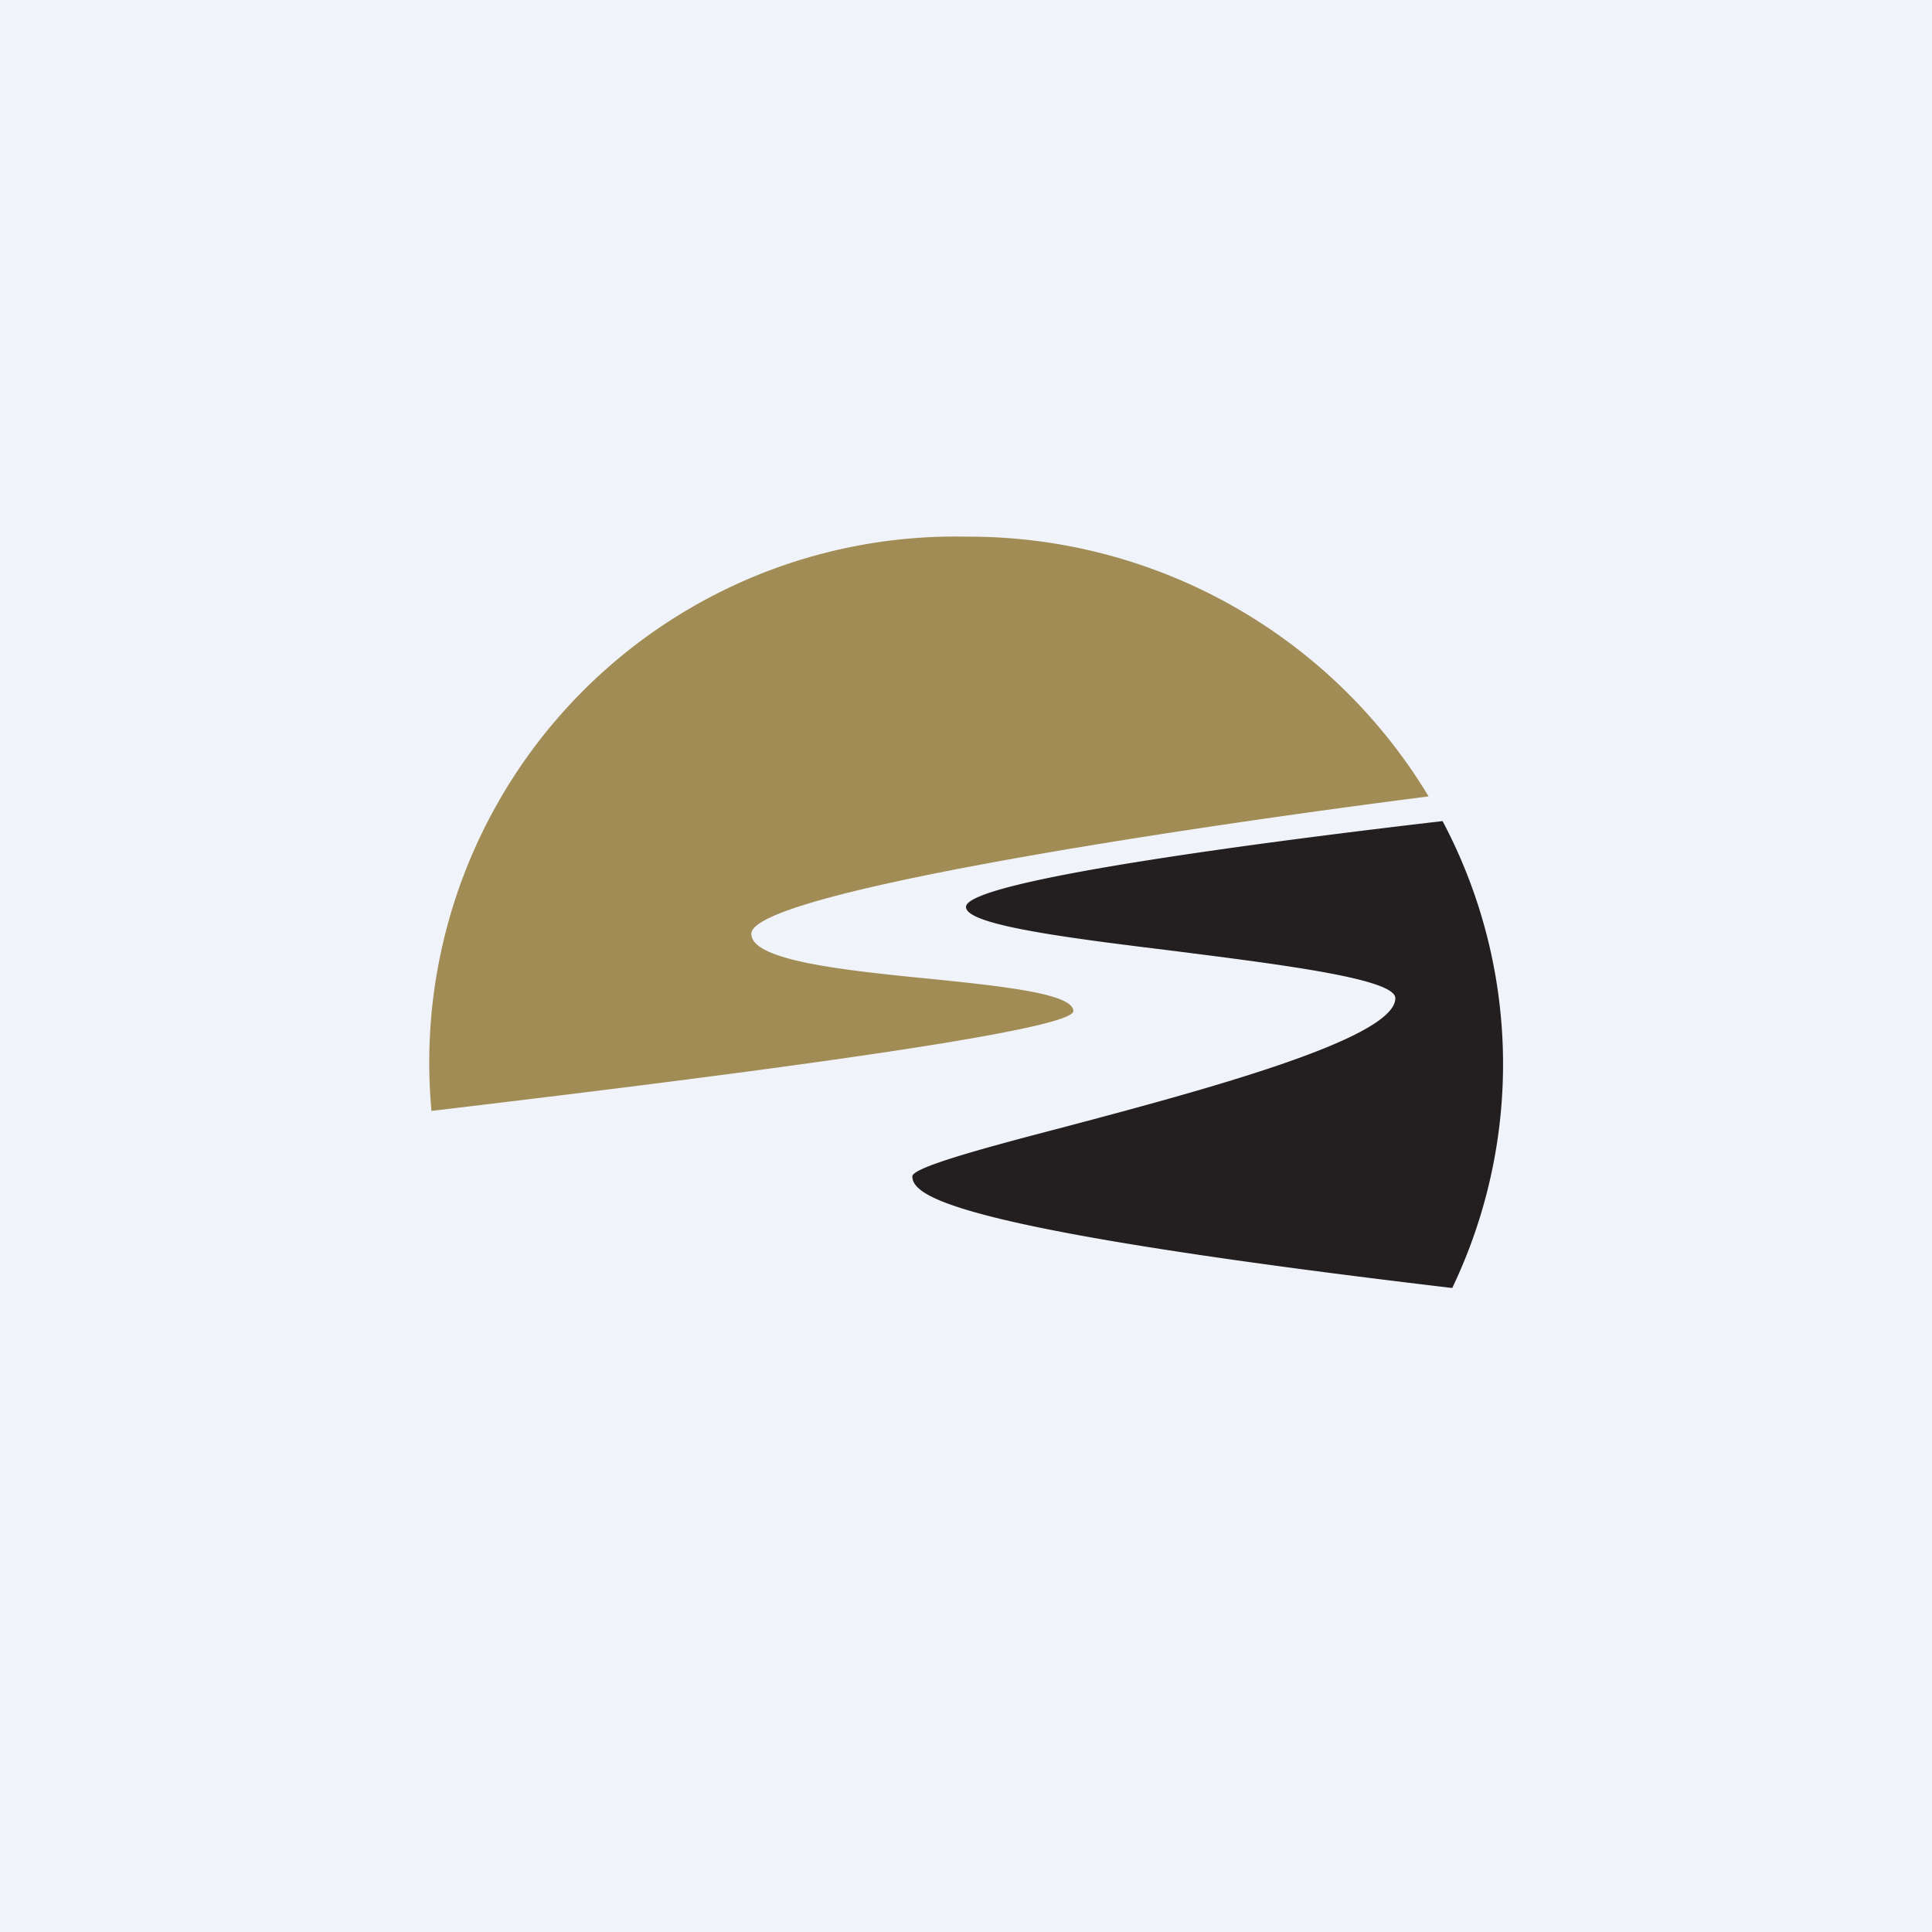 <!-- by TradingView --><svg width="18" height="18" viewBox="0 0 18 18" xmlns="http://www.w3.org/2000/svg"><path fill="#F0F3FA" d="M0 0h18v18H0z"/><path d="M13.31 7.42C10.96 7.72 7 8.32 7 8.7c0 .25.86.34 1.67.42.69.07 1.33.14 1.33.3 0 .2-3.62.65-5.98.93A4.9 4.9 0 0 1 9 5a5 5 0 0 1 4.31 2.42Z" fill="#A18C55"/><path d="M13.53 12a4.83 4.83 0 0 0-.09-4.35c-1.55.18-4.44.55-4.44.8 0 .17.96.29 1.94.41 1.02.13 2.06.26 2.06.44 0 .38-1.8.86-3.12 1.21-.77.2-1.38.37-1.38.45 0 .2.47.5 5.03 1.04Z" fill="#231F20"/></svg>